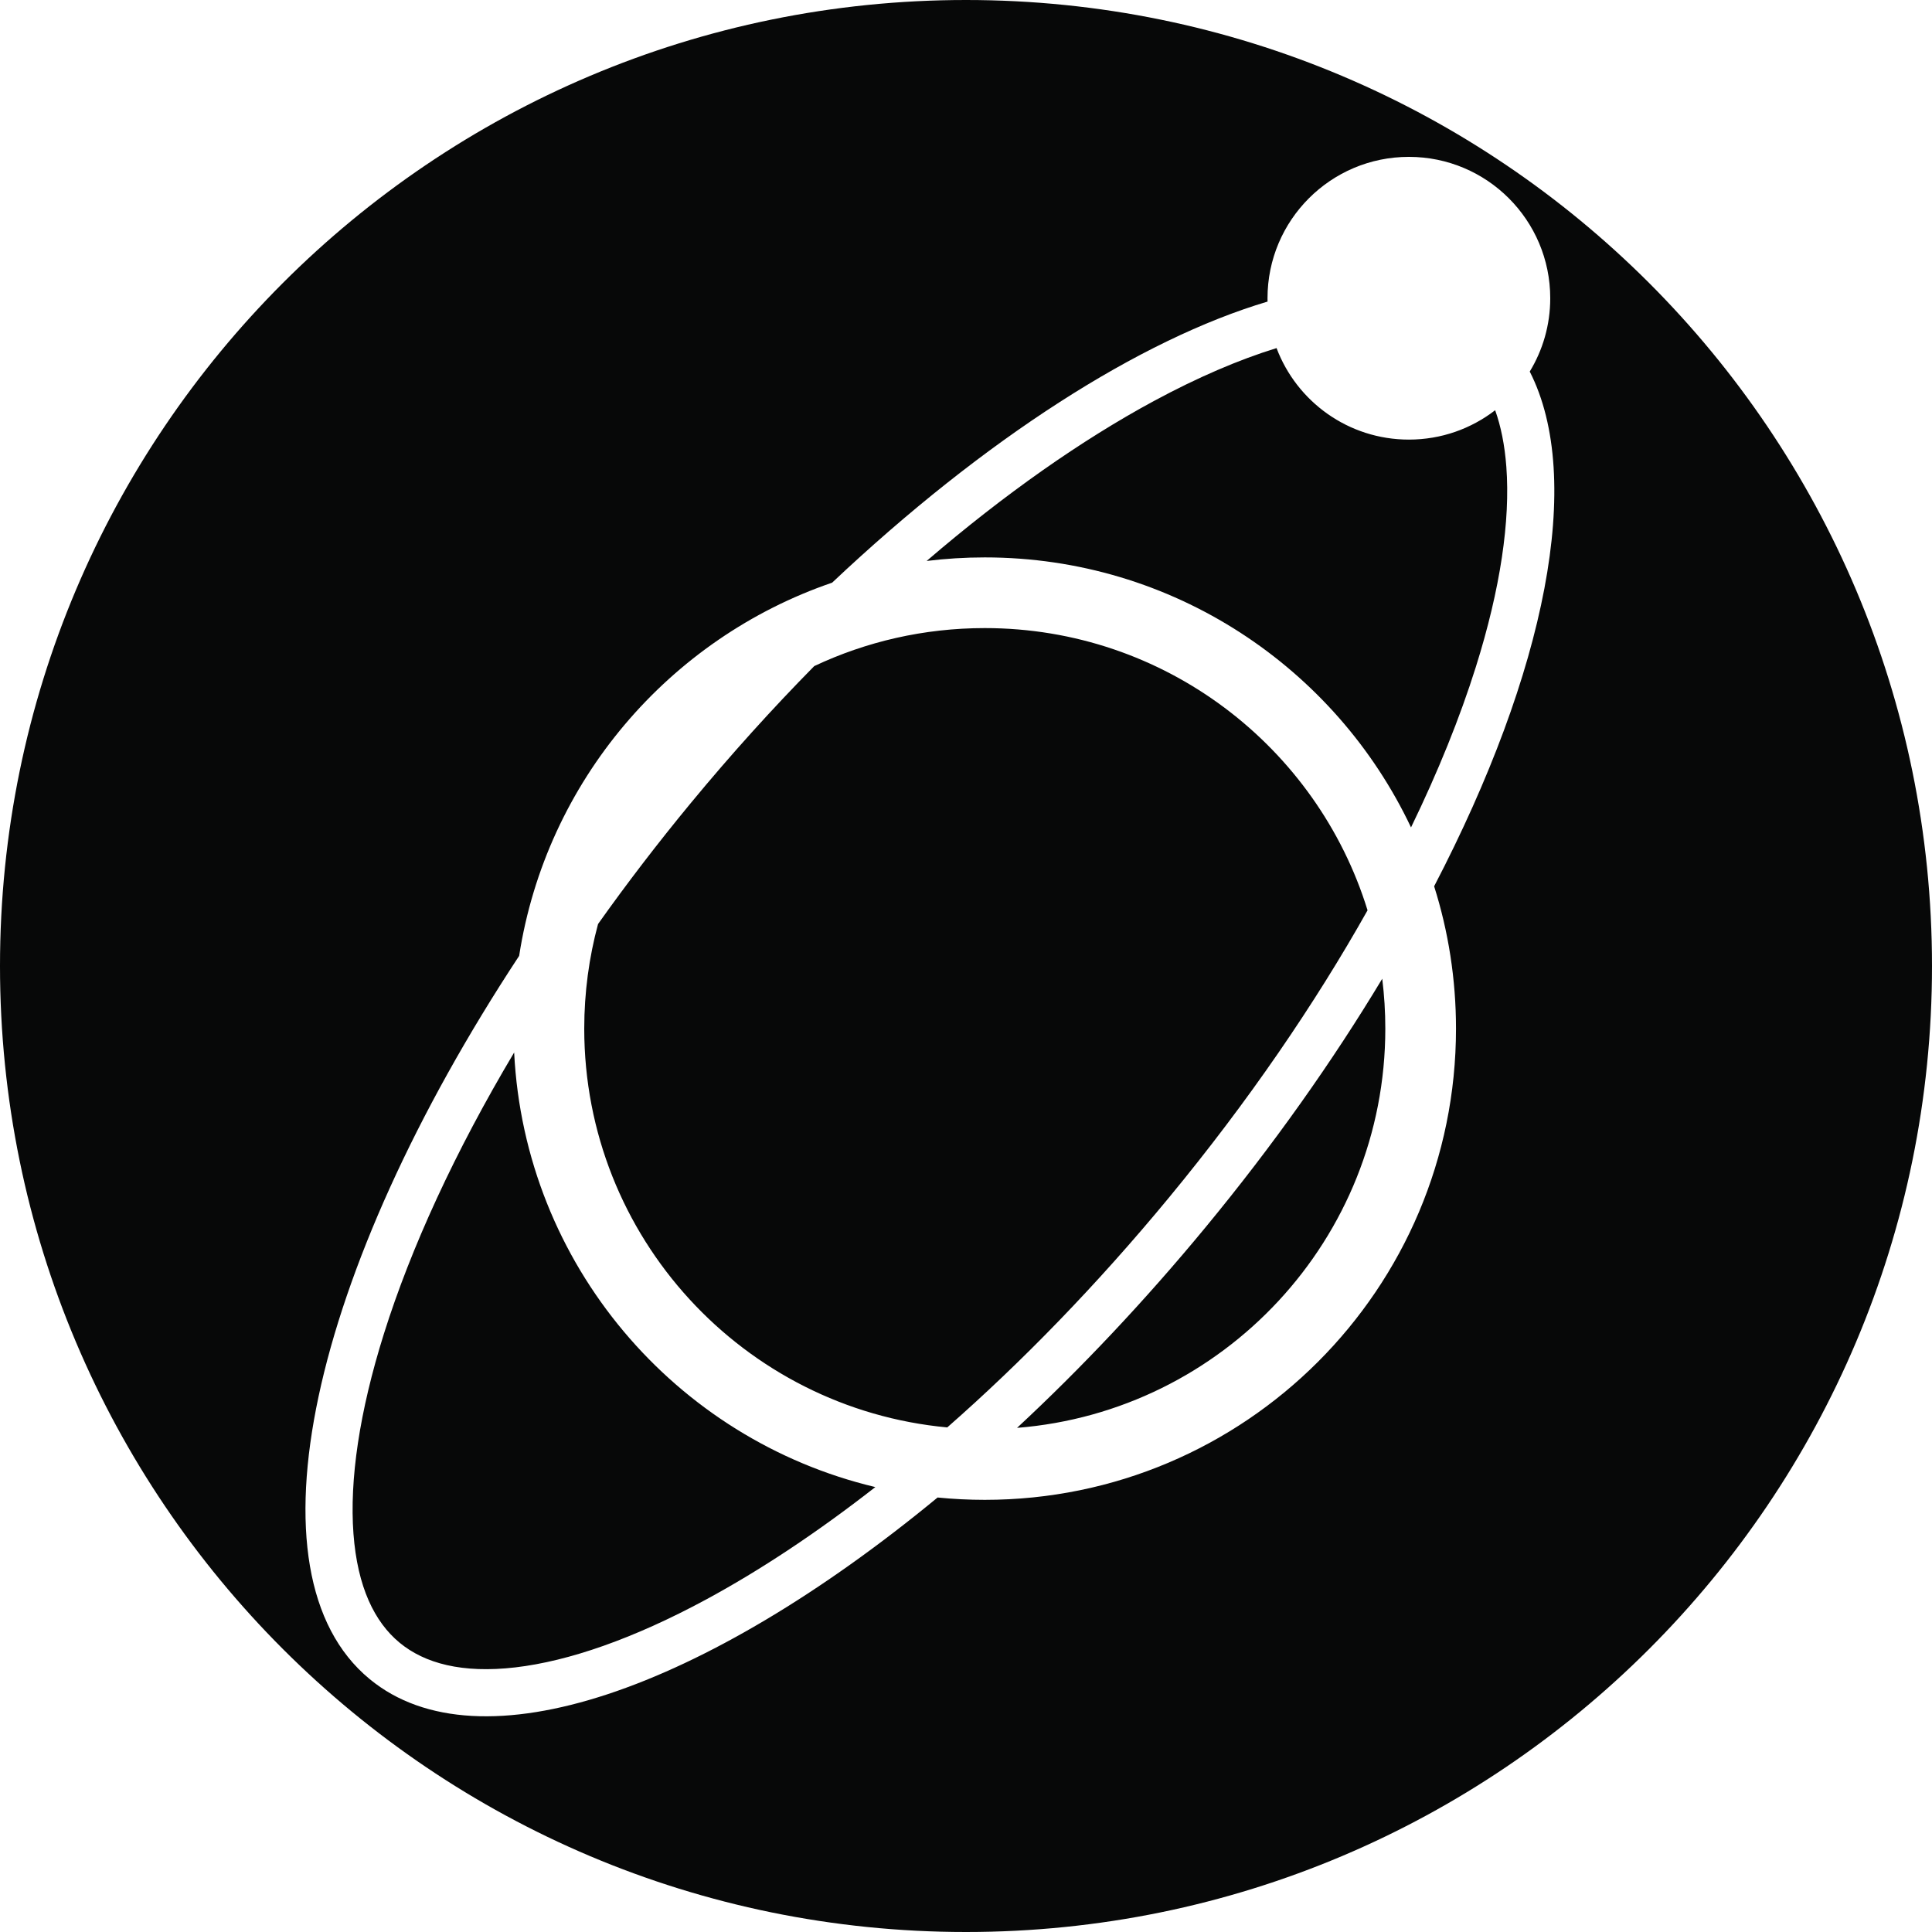 <svg width="82" height="82" viewBox="0 0 82 82" fill="none" xmlns="http://www.w3.org/2000/svg">
<path fill-rule="evenodd" clip-rule="evenodd" d="M41 82C63.644 82 82 63.644 82 41C82 18.356 63.644 0 41 0C18.356 0 0 18.356 0 41C0 63.644 18.356 82 41 82ZM65.797 12.658C65.797 13.797 65.479 14.863 64.927 15.77C67.248 20.325 65.613 28.504 60.869 37.617C61.472 39.523 61.797 41.553 61.797 43.658C61.797 54.703 52.843 63.658 41.797 63.658C41.121 63.658 40.453 63.624 39.794 63.559C29.901 71.716 20.343 75.107 15.688 71.264C10.276 66.797 13.207 53.974 22.034 40.57C23.182 33.164 28.393 27.1 35.318 24.73C41.797 18.619 48.383 14.412 53.799 12.8C53.797 12.752 53.797 12.705 53.797 12.658C53.797 9.344 56.483 6.658 59.797 6.658C63.111 6.658 65.797 9.344 65.797 12.658ZM48.969 17.023C50.838 16.014 52.587 15.265 54.181 14.774C55.036 17.043 57.228 18.658 59.797 18.658C61.176 18.658 62.446 18.193 63.459 17.411C63.701 18.089 63.865 18.886 63.934 19.816C64.104 22.091 63.688 24.974 62.639 28.308C61.965 30.451 61.043 32.74 59.888 35.118C56.684 28.344 49.788 23.658 41.797 23.658C40.961 23.658 40.138 23.709 39.329 23.809C42.644 20.962 45.92 18.67 48.969 17.023ZM25.383 39.218C26.599 37.505 27.914 35.787 29.322 34.081C31.034 32.008 32.789 30.067 34.559 28.271C36.755 27.236 39.208 26.658 41.797 26.658C49.438 26.658 55.901 31.699 58.043 38.636C55.807 42.613 52.977 46.756 49.613 50.831C46.561 54.528 43.37 57.806 40.204 60.584C31.562 59.781 24.797 52.51 24.797 43.658C24.797 42.122 25.001 40.633 25.383 39.218ZM58.666 41.541C56.567 45.031 54.049 48.599 51.156 52.104C48.568 55.238 45.874 58.088 43.167 60.603C51.915 59.906 58.797 52.586 58.797 43.658C58.797 42.941 58.753 42.234 58.666 41.541ZM37.152 63.116C34.682 65.046 32.26 66.65 29.967 67.889C26.892 69.55 24.14 70.505 21.874 70.769C19.616 71.032 18.022 70.598 16.961 69.722C15.9 68.846 15.171 67.363 15.002 65.096C14.832 62.821 15.248 59.938 16.296 56.604C17.443 52.956 19.309 48.888 21.822 44.671C22.271 53.666 28.663 61.097 37.152 63.116Z" fill="#070808"/>
</svg>
